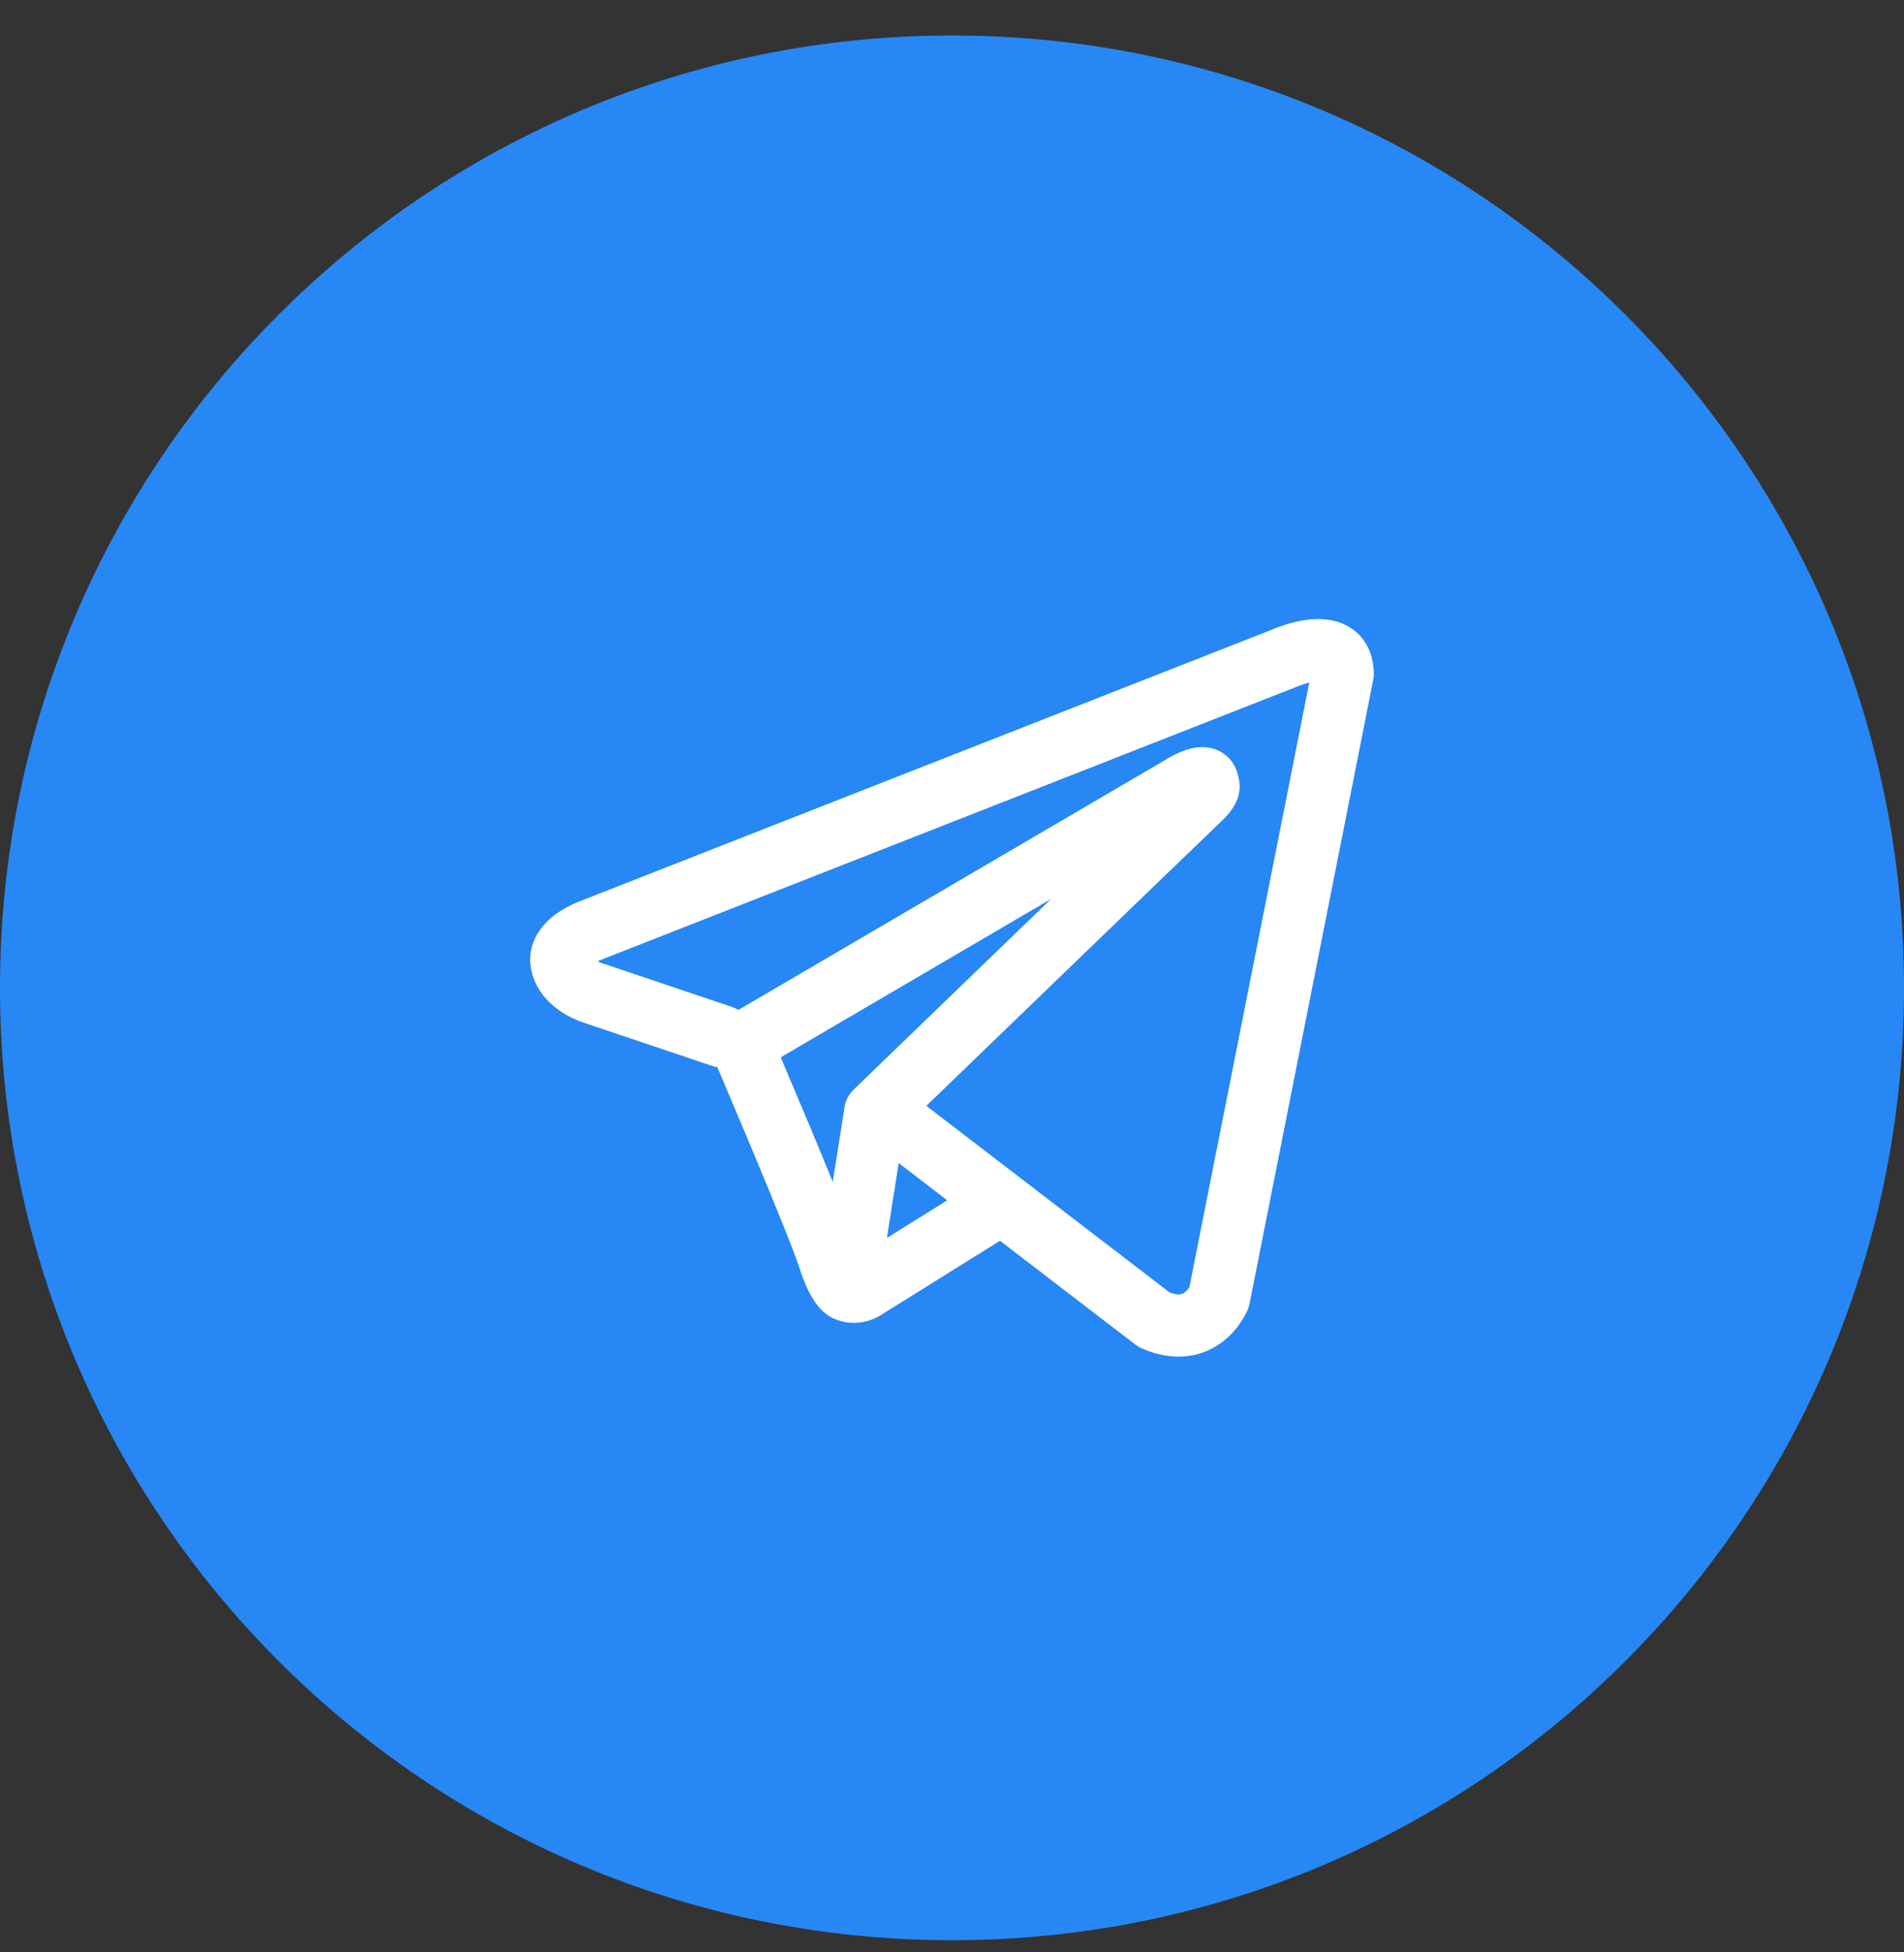 <svg width="40" height="41" viewBox="0 0 40 41" fill="none" xmlns="http://www.w3.org/2000/svg">
<rect x="0" y="0" width="40" height="41" fill="#333333" stroke="none"/>
<path d="M20 40.745C31.046 40.745 40 31.791 40 20.745C40 9.699 31.046 0.745 20 0.745C8.954 0.745 0 9.699 0 20.745C0 31.791 8.954 40.745 20 40.745Z" fill="#2787F5"/>
<path fill-rule="evenodd" clip-rule="evenodd" d="M14.955 22.382C14.993 22.395 15.031 22.404 15.07 22.41C15.112 22.509 15.166 22.636 15.229 22.785C15.383 23.149 15.591 23.641 15.806 24.154C16.243 25.201 16.685 26.28 16.782 26.589C16.903 26.971 17.03 27.23 17.17 27.408C17.242 27.5 17.325 27.579 17.422 27.64C17.471 27.671 17.523 27.696 17.577 27.714C17.58 27.715 17.582 27.716 17.584 27.717C17.863 27.822 18.117 27.778 18.276 27.724C18.362 27.696 18.43 27.661 18.479 27.633C18.504 27.619 18.525 27.605 18.542 27.594L18.546 27.591L21.008 26.056L23.852 28.236C23.894 28.268 23.94 28.296 23.988 28.317C24.33 28.466 24.661 28.518 24.972 28.475C25.283 28.433 25.529 28.302 25.713 28.155C25.893 28.012 26.015 27.85 26.09 27.731C26.129 27.669 26.158 27.615 26.179 27.574C26.189 27.553 26.198 27.535 26.204 27.521L26.212 27.502L26.215 27.494L26.217 27.491L26.217 27.49L26.218 27.488C26.233 27.451 26.244 27.412 26.252 27.373L28.848 14.283C28.857 14.242 28.861 14.199 28.861 14.156C28.861 13.773 28.716 13.409 28.377 13.187C28.086 12.998 27.763 12.99 27.559 13.006C27.338 13.022 27.135 13.077 26.998 13.12C26.927 13.143 26.867 13.165 26.824 13.181C26.803 13.19 26.785 13.197 26.772 13.202L26.762 13.207L12.202 18.918L12.2 18.919C12.191 18.922 12.179 18.927 12.165 18.932C12.136 18.943 12.098 18.959 12.054 18.979C11.968 19.018 11.848 19.079 11.724 19.164C11.526 19.299 11.071 19.67 11.147 20.283C11.208 20.772 11.543 21.072 11.747 21.216C11.859 21.296 11.966 21.352 12.043 21.389C12.079 21.406 12.154 21.437 12.186 21.45L12.194 21.453L14.955 22.382ZM27.271 14.41L27.27 14.411C27.262 14.414 27.255 14.417 27.247 14.42L12.67 20.139C12.662 20.141 12.654 20.144 12.647 20.147L12.639 20.15C12.629 20.154 12.614 20.16 12.594 20.169C12.583 20.174 12.571 20.18 12.559 20.186C12.575 20.195 12.591 20.203 12.605 20.209C12.618 20.216 12.629 20.22 12.634 20.222L15.372 21.144C15.422 21.161 15.469 21.183 15.511 21.21L24.551 15.918L24.56 15.913C24.566 15.909 24.575 15.904 24.585 15.899C24.606 15.887 24.634 15.871 24.668 15.854C24.73 15.822 24.831 15.775 24.944 15.74C25.023 15.716 25.255 15.647 25.506 15.728C25.661 15.777 25.821 15.884 25.925 16.065C25.977 16.155 26.005 16.245 26.018 16.328C26.054 16.458 26.048 16.587 26.02 16.698C25.96 16.937 25.792 17.123 25.64 17.266C25.508 17.389 23.814 19.023 22.142 20.636C21.308 21.44 20.483 22.237 19.866 22.832L19.461 23.223L24.576 27.145C24.694 27.187 24.763 27.185 24.795 27.18C24.833 27.175 24.865 27.161 24.896 27.135C24.932 27.107 24.963 27.068 24.987 27.031L24.988 27.029L27.506 14.334C27.468 14.343 27.431 14.354 27.394 14.365C27.353 14.379 27.319 14.391 27.297 14.4C27.285 14.404 27.277 14.407 27.273 14.409L27.271 14.41ZM19.9 25.207L18.88 24.424L18.633 25.997L19.9 25.207ZM17.944 22.872L18.959 21.892C19.575 21.297 20.401 20.5 21.235 19.695L22.082 18.878L16.402 22.203L16.432 22.275C16.587 22.64 16.796 23.134 17.012 23.65C17.173 24.036 17.341 24.442 17.495 24.819L17.742 23.25C17.765 23.099 17.839 22.968 17.944 22.872Z" fill="white"/>
</svg>
